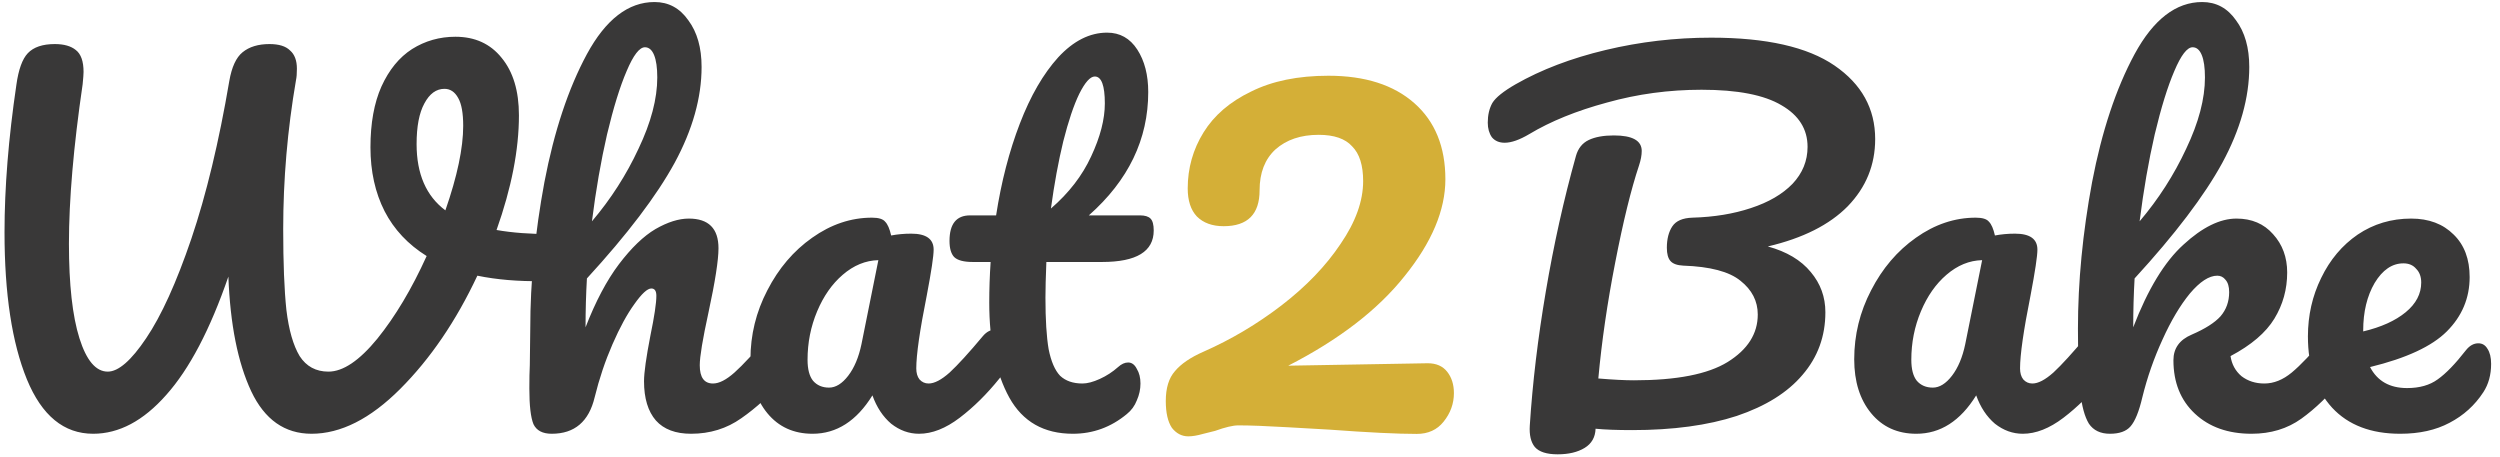 <svg width="197" height="36" viewBox="0 0 197 36" fill="none" xmlns="http://www.w3.org/2000/svg">
<path d="M43.448 18.448C44 18.448 44.396 18.568 44.636 18.808C44.9 19.048 45.032 19.36 45.032 19.744C45.032 20.368 44.84 20.92 44.456 21.4C44.096 21.88 43.52 22.132 42.728 22.156C40.832 22.18 39.128 22.036 37.616 21.724C35.936 25.3 33.908 28.276 31.532 30.652C29.18 33.004 26.852 34.18 24.548 34.18C22.436 34.18 20.852 33.064 19.796 30.832C18.74 28.576 18.14 25.564 17.996 21.796C16.556 25.972 14.924 29.08 13.1 31.12C11.3 33.16 9.38 34.18 7.34 34.18C5.036 34.18 3.296 32.752 2.12 29.896C0.944 27.016 0.356 23.152 0.356 18.304C0.356 14.776 0.668 10.9 1.292 6.676C1.46 5.476 1.76 4.648 2.192 4.192C2.648 3.712 3.356 3.472 4.316 3.472C5.036 3.472 5.588 3.628 5.972 3.94C6.38 4.252 6.584 4.828 6.584 5.668C6.584 5.836 6.56 6.16 6.512 6.64C5.792 11.56 5.432 15.748 5.432 19.204C5.432 22.42 5.708 24.904 6.26 26.656C6.812 28.408 7.556 29.284 8.492 29.284C9.332 29.284 10.34 28.408 11.516 26.656C12.716 24.88 13.904 22.264 15.08 18.808C16.256 15.328 17.252 11.188 18.068 6.388C18.26 5.284 18.608 4.528 19.112 4.12C19.64 3.688 20.348 3.472 21.236 3.472C21.98 3.472 22.52 3.64 22.856 3.976C23.216 4.288 23.396 4.768 23.396 5.416C23.396 5.8 23.372 6.1 23.324 6.316C22.652 10.228 22.316 14.14 22.316 18.052C22.316 20.716 22.4 22.84 22.568 24.424C22.76 26.008 23.108 27.22 23.612 28.06C24.14 28.876 24.896 29.284 25.88 29.284C27.032 29.284 28.316 28.42 29.732 26.692C31.148 24.94 32.444 22.768 33.62 20.176C32.156 19.264 31.052 18.088 30.308 16.648C29.564 15.184 29.192 13.504 29.192 11.608C29.192 9.712 29.48 8.116 30.056 6.82C30.656 5.5 31.46 4.516 32.468 3.868C33.5 3.22 34.64 2.896 35.888 2.896C37.424 2.896 38.636 3.448 39.524 4.552C40.436 5.656 40.892 7.168 40.892 9.088C40.892 11.8 40.304 14.812 39.128 18.124C40.352 18.34 41.792 18.448 43.448 18.448ZM32.828 11.356C32.828 13.708 33.584 15.448 35.096 16.576C36.032 13.888 36.5 11.668 36.5 9.916C36.5 8.908 36.368 8.176 36.104 7.72C35.84 7.24 35.48 7 35.024 7C34.376 7 33.848 7.384 33.44 8.152C33.032 8.896 32.828 9.964 32.828 11.356ZM61.513 25.972C61.825 25.972 62.065 26.116 62.233 26.404C62.425 26.692 62.521 27.088 62.521 27.592C62.521 28.552 62.293 29.296 61.837 29.824C60.733 31.096 59.593 32.14 58.417 32.956C57.265 33.772 55.945 34.18 54.457 34.18C53.233 34.18 52.309 33.832 51.685 33.136C51.061 32.416 50.749 31.384 50.749 30.04C50.749 29.368 50.917 28.168 51.253 26.44C51.565 24.928 51.721 23.884 51.721 23.308C51.721 22.924 51.589 22.732 51.325 22.732C51.013 22.732 50.569 23.14 49.993 23.956C49.417 24.748 48.841 25.804 48.265 27.124C47.689 28.444 47.221 29.836 46.861 31.3C46.405 33.22 45.277 34.18 43.477 34.18C42.757 34.18 42.277 33.928 42.037 33.424C41.821 32.896 41.713 31.96 41.713 30.616C41.713 29.848 41.725 29.236 41.749 28.78L41.785 25.9C41.785 22.204 42.157 18.352 42.901 14.344C43.669 10.336 44.785 6.976 46.249 4.264C47.737 1.528 49.513 0.16 51.577 0.16C52.681 0.16 53.569 0.64 54.241 1.6C54.937 2.536 55.285 3.76 55.285 5.272C55.285 7.696 54.577 10.216 53.161 12.832C51.745 15.424 49.441 18.46 46.249 21.94C46.177 23.188 46.141 24.472 46.141 25.792C46.933 23.752 47.809 22.096 48.769 20.824C49.753 19.528 50.713 18.604 51.649 18.052C52.609 17.5 53.485 17.224 54.277 17.224C55.837 17.224 56.617 18.004 56.617 19.564C56.617 20.5 56.353 22.192 55.825 24.64C55.369 26.728 55.141 28.108 55.141 28.78C55.141 29.74 55.489 30.22 56.185 30.22C56.665 30.22 57.229 29.932 57.877 29.356C58.549 28.756 59.437 27.796 60.541 26.476C60.829 26.14 61.153 25.972 61.513 25.972ZM50.821 3.724C50.389 3.724 49.909 4.348 49.381 5.596C48.853 6.82 48.337 8.488 47.833 10.6C47.353 12.688 46.957 14.968 46.645 17.44C48.133 15.688 49.357 13.78 50.317 11.716C51.301 9.652 51.793 7.78 51.793 6.1C51.793 5.332 51.709 4.744 51.541 4.336C51.373 3.928 51.133 3.724 50.821 3.724ZM64.031 34.18C62.543 34.18 61.355 33.64 60.467 32.56C59.579 31.48 59.135 30.064 59.135 28.312C59.135 26.392 59.579 24.58 60.467 22.876C61.355 21.148 62.531 19.768 63.995 18.736C65.483 17.68 67.055 17.152 68.711 17.152C69.239 17.152 69.587 17.26 69.755 17.476C69.947 17.668 70.103 18.028 70.223 18.556C70.727 18.46 71.255 18.412 71.807 18.412C72.983 18.412 73.571 18.832 73.571 19.672C73.571 20.176 73.391 21.376 73.031 23.272C72.479 26.032 72.203 27.952 72.203 29.032C72.203 29.392 72.287 29.68 72.455 29.896C72.647 30.112 72.887 30.22 73.175 30.22C73.631 30.22 74.183 29.932 74.831 29.356C75.479 28.756 76.355 27.796 77.459 26.476C77.747 26.14 78.071 25.972 78.431 25.972C78.743 25.972 78.983 26.116 79.151 26.404C79.343 26.692 79.439 27.088 79.439 27.592C79.439 28.552 79.211 29.296 78.755 29.824C77.771 31.048 76.727 32.08 75.623 32.92C74.519 33.76 73.451 34.18 72.419 34.18C71.627 34.18 70.895 33.916 70.223 33.388C69.575 32.836 69.083 32.092 68.747 31.156C67.499 33.172 65.927 34.18 64.031 34.18ZM65.327 30.544C65.855 30.544 66.359 30.232 66.839 29.608C67.319 28.984 67.667 28.156 67.883 27.124L69.215 20.5C68.207 20.524 67.271 20.908 66.407 21.652C65.567 22.372 64.895 23.332 64.391 24.532C63.887 25.732 63.635 27.004 63.635 28.348C63.635 29.092 63.779 29.644 64.067 30.004C64.379 30.364 64.799 30.544 65.327 30.544ZM82.453 20.644C82.405 21.844 82.381 22.78 82.381 23.452C82.381 25.18 82.465 26.536 82.633 27.52C82.825 28.48 83.125 29.176 83.533 29.608C83.965 30.016 84.553 30.22 85.297 30.22C85.681 30.22 86.137 30.1 86.665 29.86C87.193 29.62 87.673 29.308 88.105 28.924C88.369 28.684 88.633 28.564 88.897 28.564C89.185 28.564 89.413 28.732 89.581 29.068C89.773 29.38 89.869 29.764 89.869 30.22C89.869 30.676 89.773 31.12 89.581 31.552C89.413 31.984 89.149 32.344 88.789 32.632C87.541 33.664 86.125 34.18 84.541 34.18C82.261 34.18 80.593 33.232 79.537 31.336C78.481 29.416 77.953 26.92 77.953 23.848C77.953 22.792 77.989 21.724 78.061 20.644H76.657C75.937 20.644 75.445 20.512 75.181 20.248C74.941 19.984 74.821 19.564 74.821 18.988C74.821 17.644 75.361 16.972 76.441 16.972H78.493C78.901 14.332 79.525 11.92 80.365 9.736C81.205 7.552 82.213 5.812 83.389 4.516C84.589 3.22 85.873 2.572 87.241 2.572C88.249 2.572 89.041 3.016 89.617 3.904C90.193 4.792 90.481 5.908 90.481 7.252C90.481 10.972 88.921 14.212 85.801 16.972H89.833C90.217 16.972 90.493 17.056 90.661 17.224C90.829 17.392 90.913 17.704 90.913 18.16C90.913 19.816 89.557 20.644 86.845 20.644H82.453ZM86.269 6.028C85.909 6.028 85.501 6.484 85.045 7.396C84.613 8.284 84.193 9.532 83.785 11.14C83.401 12.724 83.077 14.488 82.813 16.432C84.229 15.208 85.285 13.84 85.981 12.328C86.701 10.792 87.061 9.4 87.061 8.152C87.061 6.736 86.797 6.028 86.269 6.028ZM147.764 10.96C147.764 13 147.044 14.764 145.604 16.252C144.164 17.716 142.064 18.772 139.304 19.42C140.792 19.828 141.92 20.5 142.688 21.436C143.456 22.348 143.84 23.404 143.84 24.604C143.84 26.5 143.24 28.144 142.04 29.536C140.864 30.928 139.136 32.008 136.856 32.776C134.576 33.52 131.828 33.892 128.612 33.892C127.412 33.892 126.452 33.856 125.732 33.784C125.708 34.456 125.42 34.96 124.868 35.296C124.316 35.632 123.608 35.8 122.744 35.8C121.88 35.8 121.28 35.608 120.944 35.224C120.632 34.84 120.5 34.276 120.548 33.532C120.764 30.172 121.184 26.656 121.808 22.984C122.432 19.288 123.224 15.724 124.184 12.292C124.352 11.692 124.688 11.272 125.192 11.032C125.696 10.792 126.356 10.672 127.172 10.672C128.636 10.672 129.368 11.08 129.368 11.896C129.368 12.232 129.296 12.616 129.152 13.048C128.528 14.92 127.904 17.464 127.28 20.68C126.656 23.872 126.212 26.92 125.948 29.824C127.1 29.92 128.036 29.968 128.756 29.968C132.116 29.968 134.576 29.488 136.136 28.528C137.72 27.544 138.512 26.296 138.512 24.784C138.512 23.728 138.056 22.84 137.144 22.12C136.256 21.4 134.756 21.004 132.644 20.932C132.164 20.908 131.828 20.788 131.636 20.572C131.444 20.356 131.348 20.008 131.348 19.528C131.348 18.832 131.492 18.268 131.78 17.836C132.068 17.404 132.596 17.176 133.364 17.152C135.068 17.104 136.604 16.852 137.972 16.396C139.364 15.94 140.456 15.304 141.248 14.488C142.04 13.648 142.436 12.676 142.436 11.572C142.436 10.18 141.752 9.088 140.384 8.296C139.016 7.48 136.916 7.072 134.084 7.072C131.516 7.072 129.032 7.408 126.632 8.08C124.232 8.728 122.192 9.556 120.512 10.564C119.744 11.02 119.096 11.248 118.568 11.248C118.136 11.248 117.8 11.104 117.56 10.816C117.344 10.504 117.236 10.12 117.236 9.664C117.236 9.064 117.356 8.548 117.596 8.116C117.86 7.684 118.472 7.192 119.432 6.64C121.448 5.488 123.812 4.588 126.524 3.94C129.236 3.292 132.008 2.968 134.84 2.968C139.184 2.968 142.424 3.7 144.56 5.164C146.696 6.628 147.764 8.56 147.764 10.96ZM151.008 34.18C149.52 34.18 148.332 33.64 147.444 32.56C146.556 31.48 146.112 30.064 146.112 28.312C146.112 26.392 146.556 24.58 147.444 22.876C148.332 21.148 149.508 19.768 150.972 18.736C152.46 17.68 154.032 17.152 155.688 17.152C156.216 17.152 156.564 17.26 156.732 17.476C156.924 17.668 157.08 18.028 157.2 18.556C157.704 18.46 158.232 18.412 158.784 18.412C159.96 18.412 160.548 18.832 160.548 19.672C160.548 20.176 160.368 21.376 160.008 23.272C159.456 26.032 159.18 27.952 159.18 29.032C159.18 29.392 159.264 29.68 159.432 29.896C159.624 30.112 159.864 30.22 160.152 30.22C160.608 30.22 161.16 29.932 161.808 29.356C162.456 28.756 163.332 27.796 164.436 26.476C164.724 26.14 165.048 25.972 165.408 25.972C165.72 25.972 165.96 26.116 166.128 26.404C166.32 26.692 166.416 27.088 166.416 27.592C166.416 28.552 166.188 29.296 165.732 29.824C164.748 31.048 163.704 32.08 162.6 32.92C161.496 33.76 160.428 34.18 159.396 34.18C158.604 34.18 157.872 33.916 157.2 33.388C156.552 32.836 156.06 32.092 155.724 31.156C154.476 33.172 152.904 34.18 151.008 34.18ZM152.304 30.544C152.832 30.544 153.336 30.232 153.816 29.608C154.296 28.984 154.644 28.156 154.86 27.124L156.192 20.5C155.184 20.524 154.248 20.908 153.384 21.652C152.544 22.372 151.872 23.332 151.368 24.532C150.864 25.732 150.612 27.004 150.612 28.348C150.612 29.092 150.756 29.644 151.044 30.004C151.356 30.364 151.776 30.544 152.304 30.544ZM184.298 25.972C184.61 25.972 184.85 26.116 185.018 26.404C185.21 26.692 185.306 27.088 185.306 27.592C185.306 28.552 185.078 29.296 184.622 29.824C183.542 31.144 182.45 32.2 181.346 32.992C180.242 33.784 178.934 34.18 177.422 34.18C175.574 34.18 174.086 33.652 172.958 32.596C171.83 31.54 171.266 30.136 171.266 28.384C171.266 27.448 171.746 26.776 172.706 26.368C173.762 25.912 174.518 25.432 174.974 24.928C175.43 24.4 175.658 23.764 175.658 23.02C175.658 22.588 175.562 22.264 175.37 22.048C175.202 21.832 174.986 21.724 174.722 21.724C174.074 21.724 173.354 22.192 172.562 23.128C171.794 24.064 171.074 25.276 170.402 26.764C169.73 28.228 169.202 29.74 168.818 31.3C168.554 32.428 168.242 33.196 167.882 33.604C167.546 33.988 167.006 34.18 166.262 34.18C165.518 34.18 164.966 33.916 164.606 33.388C164.27 32.836 164.042 31.996 163.922 30.868C163.802 29.74 163.742 28.084 163.742 25.9C163.742 22.204 164.114 18.352 164.858 14.344C165.626 10.336 166.742 6.976 168.206 4.264C169.694 1.528 171.47 0.16 173.534 0.16C174.638 0.16 175.526 0.64 176.198 1.6C176.894 2.536 177.242 3.76 177.242 5.272C177.242 7.696 176.534 10.216 175.118 12.832C173.702 15.424 171.398 18.46 168.206 21.94C168.134 23.188 168.098 24.472 168.098 25.792C169.25 22.792 170.57 20.62 172.058 19.276C173.546 17.908 174.938 17.224 176.234 17.224C177.434 17.224 178.394 17.632 179.114 18.448C179.858 19.264 180.23 20.272 180.23 21.472C180.23 22.792 179.894 24.004 179.222 25.108C178.55 26.212 177.398 27.196 175.766 28.06C175.862 28.708 176.15 29.236 176.63 29.644C177.134 30.028 177.734 30.22 178.43 30.22C179.174 30.22 179.894 29.932 180.59 29.356C181.286 28.78 182.198 27.82 183.326 26.476C183.614 26.14 183.938 25.972 184.298 25.972ZM172.778 3.724C172.346 3.724 171.866 4.348 171.338 5.596C170.81 6.82 170.294 8.488 169.79 10.6C169.31 12.688 168.914 14.968 168.602 17.44C170.09 15.688 171.314 13.78 172.274 11.716C173.258 9.652 173.75 7.78 173.75 6.1C173.75 5.332 173.666 4.744 173.498 4.336C173.33 3.928 173.09 3.724 172.778 3.724ZM195.292 27.052C195.604 27.052 195.844 27.196 196.012 27.484C196.204 27.772 196.3 28.168 196.3 28.672C196.3 29.536 196.096 30.28 195.688 30.904C195.016 31.936 194.128 32.74 193.024 33.316C191.944 33.892 190.648 34.18 189.136 34.18C186.832 34.18 185.044 33.496 183.772 32.128C182.5 30.736 181.864 28.864 181.864 26.512C181.864 24.856 182.212 23.32 182.908 21.904C183.604 20.464 184.564 19.324 185.788 18.484C187.036 17.644 188.44 17.224 190 17.224C191.392 17.224 192.508 17.644 193.348 18.484C194.188 19.3 194.608 20.416 194.608 21.832C194.608 23.488 194.008 24.916 192.808 26.116C191.632 27.292 189.616 28.228 186.76 28.924C187.336 30.028 188.308 30.58 189.676 30.58C190.66 30.58 191.464 30.352 192.088 29.896C192.736 29.44 193.48 28.672 194.32 27.592C194.608 27.232 194.932 27.052 195.292 27.052ZM189.388 20.752C188.5 20.752 187.744 21.268 187.12 22.3C186.52 23.332 186.22 24.58 186.22 26.044V26.116C187.636 25.78 188.752 25.276 189.568 24.604C190.384 23.932 190.792 23.152 190.792 22.264C190.792 21.808 190.66 21.448 190.396 21.184C190.156 20.896 189.82 20.752 189.388 20.752Z" fill="#393838"/>
<path d="M112.504 28.624C113.176 28.624 113.688 28.848 114.04 29.296C114.392 29.744 114.568 30.304 114.568 30.976C114.568 31.808 114.296 32.56 113.752 33.232C113.24 33.872 112.536 34.192 111.64 34.192C110.104 34.192 107.816 34.08 104.776 33.856C104.168 33.824 103.048 33.76 101.416 33.664C99.784 33.568 98.504 33.52 97.576 33.52C97.16 33.52 96.552 33.664 95.752 33.952C95.592 33.984 95.272 34.064 94.792 34.192C94.344 34.32 93.96 34.384 93.64 34.384C93.128 34.384 92.696 34.16 92.344 33.712C92.024 33.232 91.864 32.528 91.864 31.6C91.864 30.576 92.104 29.792 92.584 29.248C93.064 28.672 93.816 28.16 94.84 27.712C97.016 26.752 99.064 25.536 100.984 24.064C102.936 22.56 104.488 20.944 105.64 19.216C106.824 17.488 107.416 15.84 107.416 14.272C107.416 13.024 107.128 12.112 106.552 11.536C106.008 10.928 105.128 10.624 103.912 10.624C102.504 10.624 101.368 11.008 100.504 11.776C99.672 12.544 99.256 13.616 99.256 14.992C99.256 16.88 98.312 17.824 96.424 17.824C95.528 17.824 94.824 17.568 94.312 17.056C93.832 16.544 93.592 15.808 93.592 14.848C93.592 13.248 94.008 11.776 94.84 10.432C95.672 9.088 96.92 8.016 98.584 7.216C100.248 6.384 102.28 5.968 104.68 5.968C107.56 5.968 109.816 6.688 111.448 8.128C113.08 9.568 113.896 11.568 113.896 14.128C113.896 16.56 112.824 19.104 110.68 21.76C108.568 24.416 105.512 26.768 101.512 28.816L112.504 28.624Z" fill="#D4AF37"/>
</svg>
